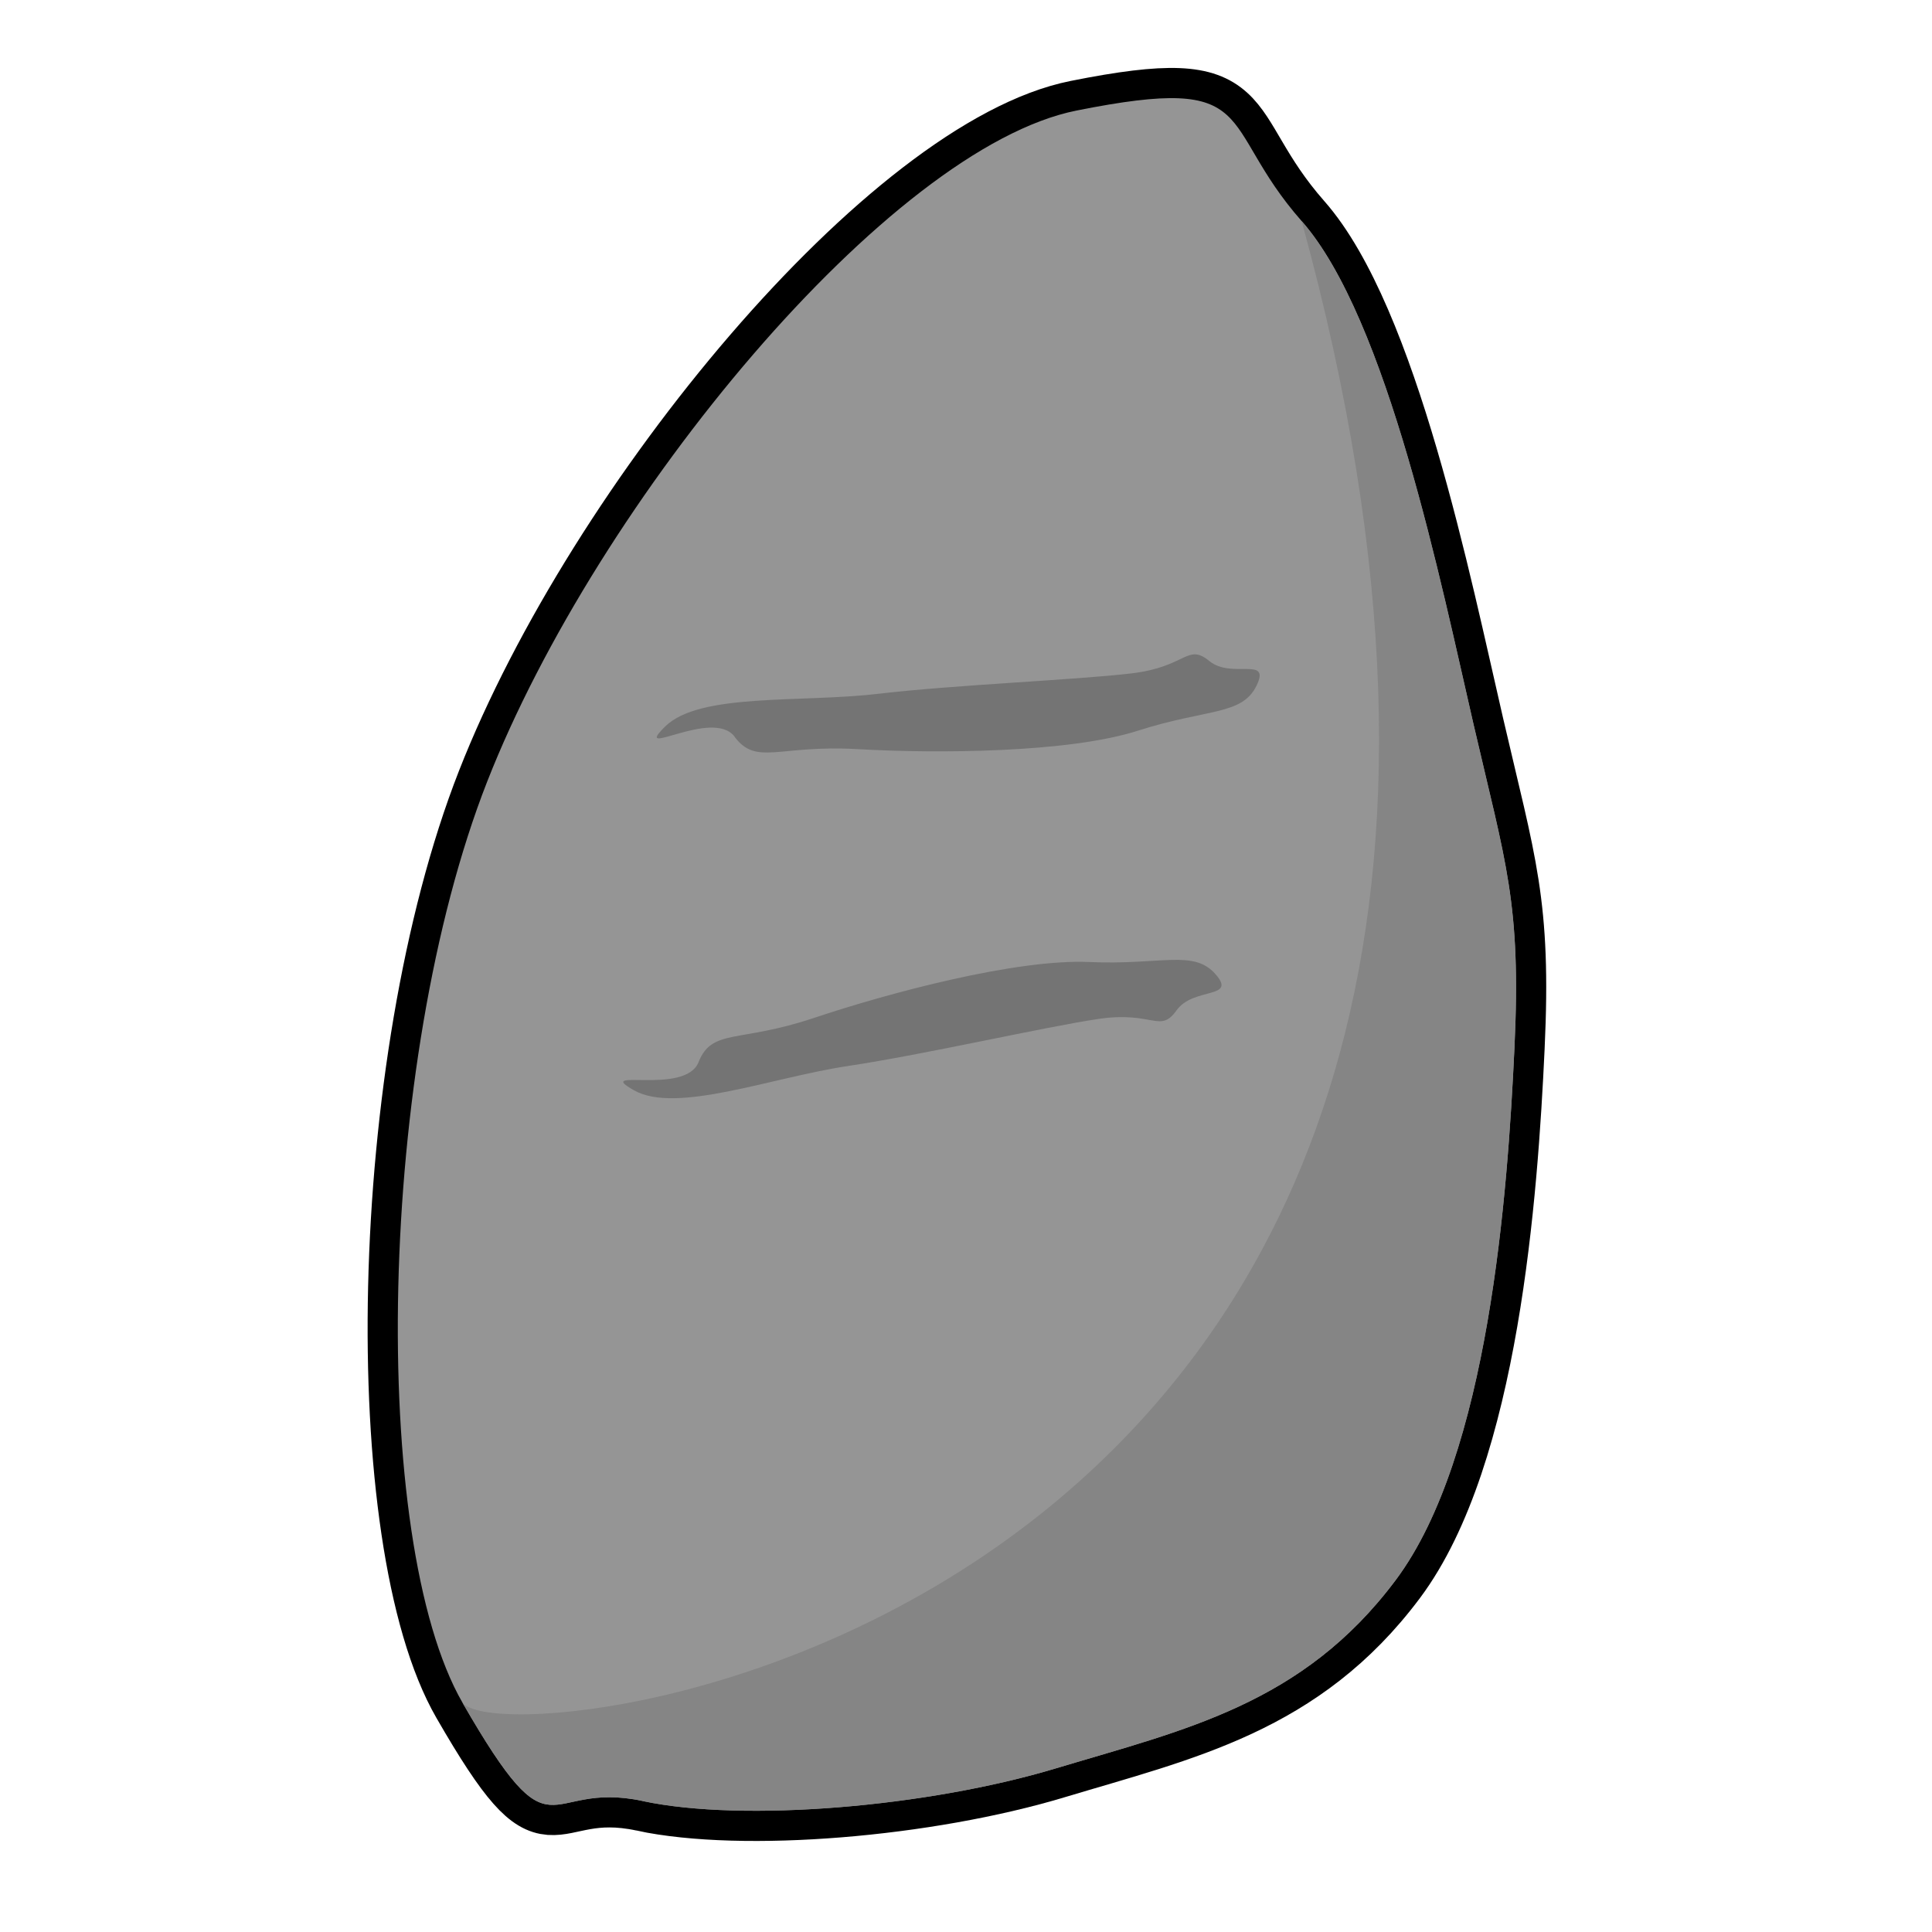 <?xml version="1.0" encoding="UTF-8" standalone="no"?>
<!-- Created with Inkscape (http://www.inkscape.org/) -->

<svg
   xmlns:dc="http://purl.org/dc/elements/1.1/"
   xmlns:cc="http://creativecommons.org/ns#"
   xmlns:rdf="http://www.w3.org/1999/02/22-rdf-syntax-ns#"
   xmlns:svg="http://www.w3.org/2000/svg"
   xmlns="http://www.w3.org/2000/svg"
   xmlns:sodipodi="http://sodipodi.sourceforge.net/DTD/sodipodi-0.dtd"
   xmlns:inkscape="http://www.inkscape.org/namespaces/inkscape"
   id="svg2"
   version="1.1"
   inkscape:version="0.91 r13725"
   width="32"
   height="32"
   viewBox="0 0 32 32"
   sodipodi:docname="Menhir.svg">
  <defs
     id="defs6" />
  <sodipodi:namedview
     pagecolor="#ffffff"
     bordercolor="#666666"
     borderopacity="1"
     objecttolerance="10"
     gridtolerance="10"
     guidetolerance="10"
     inkscape:pageopacity="0"
     inkscape:pageshadow="2"
     inkscape:window-width="1920"
     inkscape:window-height="1017"
     id="namedview4"
     showgrid="false"
     inkscape:zoom="7.375"
     inkscape:cx="-5.3656474"
     inkscape:cy="17.275065"
     inkscape:window-x="-8"
     inkscape:window-y="-8"
     inkscape:window-maximized="1"
     inkscape:current-layer="svg2" />
  <path
     style="fill:#959595;fill-rule:evenodd;stroke:#000000;stroke-width:1px;stroke-linecap:butt;stroke-linejoin:miter;stroke-opacity:1;fill-opacity:1"
     d="m 10.644,29.831 c 1.673,0.357 4.725,0.097 6.847,-0.542 2.123,-0.639 4.084,-1.055 5.627,-3.119 1.543,-2.064 1.854,-6.411 1.966,-8.814 C 25.197,14.954 24.941,14.307 24.407,12 23.873,9.693 22.987,5.283 21.559,3.661 20.132,2.039 20.928,1.212 17.831,1.831 14.733,2.449 9.896,8.285 8.068,12.949 6.24,17.613 6.109,25.509 7.661,28.203 c 1.552,2.695 1.31,1.27 2.983,1.627 z"
     id="path4138"
     inkscape:connector-curvature="0"
     sodipodi:nodetypes="zzzzzzzzzz" />
  <path
     sodipodi:nodetypes="zzzzzzzzzz"
     inkscape:connector-curvature="0"
     id="path4140"
     d="m 10.644,29.831 c 1.673,0.357 4.725,0.097 6.847,-0.542 2.123,-0.639 4.084,-1.055 5.627,-3.119 1.543,-2.064 1.854,-6.411 1.966,-8.814 C 25.197,14.954 24.941,14.307 24.407,12 23.873,9.693 22.987,5.283 21.559,3.661 20.132,2.039 20.928,1.212 17.831,1.831 14.733,2.449 9.896,8.285 8.068,12.949 6.24,17.613 6.109,25.509 7.661,28.203 c 1.552,2.695 1.31,1.27 2.983,1.627 z"
     style="fill:#959595;fill-rule:evenodd;stroke:none;stroke-width:1px;stroke-linecap:butt;stroke-linejoin:miter;stroke-opacity:1;fill-opacity:1" />
  <path
     style="fill:#858585;fill-opacity:1;fill-rule:evenodd;stroke:none;stroke-width:1px;stroke-linecap:butt;stroke-linejoin:miter;stroke-opacity:1"
     d="m 10.644,29.831 c 1.673,0.357 4.725,0.097 6.847,-0.542 2.123,-0.639 4.084,-1.055 5.627,-3.119 1.543,-2.064 1.854,-6.411 1.966,-8.814 C 25.197,14.954 24.941,14.307 24.407,12 23.873,9.693 22.987,5.283 21.559,3.661 27.944,26.895 8.448,29.221 7.661,28.203 c 1.552,2.695 1.31,1.27 2.983,1.627 z"
     id="path4142"
     inkscape:connector-curvature="0"
     sodipodi:nodetypes="zzzzzccz" />
  <path
     style="fill:#747474;fill-opacity:1;fill-rule:evenodd;stroke:none;stroke-width:1px;stroke-linecap:butt;stroke-linejoin:miter;stroke-opacity:1"
     d="m 12.169,12.203 c -0.364,-0.483 -1.722,0.393 -1.153,-0.169 0.57,-0.563 2.237,-0.391 3.525,-0.542 1.289,-0.151 3.29,-0.23 4.203,-0.339 0.914,-0.109 0.918,-0.506 1.288,-0.203 0.37,0.302 1.021,-0.089 0.78,0.407 -0.242,0.496 -0.817,0.377 -1.966,0.746 -1.149,0.368 -3.333,0.38 -4.644,0.305 -1.311,-0.075 -1.67,0.279 -2.034,-0.203 z"
     id="path4144"
     inkscape:connector-curvature="0"
     sodipodi:nodetypes="zzzzzzzzz" />
  <path
     style="fill:#747474;fill-opacity:1;fill-rule:evenodd;stroke:none;stroke-width:1px;stroke-linecap:butt;stroke-linejoin:miter;stroke-opacity:1"
     d="m 11.57,17.593 c -0.224,0.561 -1.765,0.074 -1.067,0.467 0.698,0.393 2.261,-0.211 3.544,-0.404 1.283,-0.193 3.234,-0.643 4.145,-0.779 0.91,-0.135 1.019,0.246 1.296,-0.143 0.277,-0.389 1.009,-0.183 0.645,-0.598 -0.364,-0.415 -0.887,-0.149 -2.093,-0.202 -1.206,-0.053 -3.315,0.51 -4.561,0.927 -1.245,0.417 -1.685,0.17 -1.909,0.731 z"
     id="path4144-7"
     inkscape:connector-curvature="0"
     sodipodi:nodetypes="zzzzzzzzz" />
</svg>
